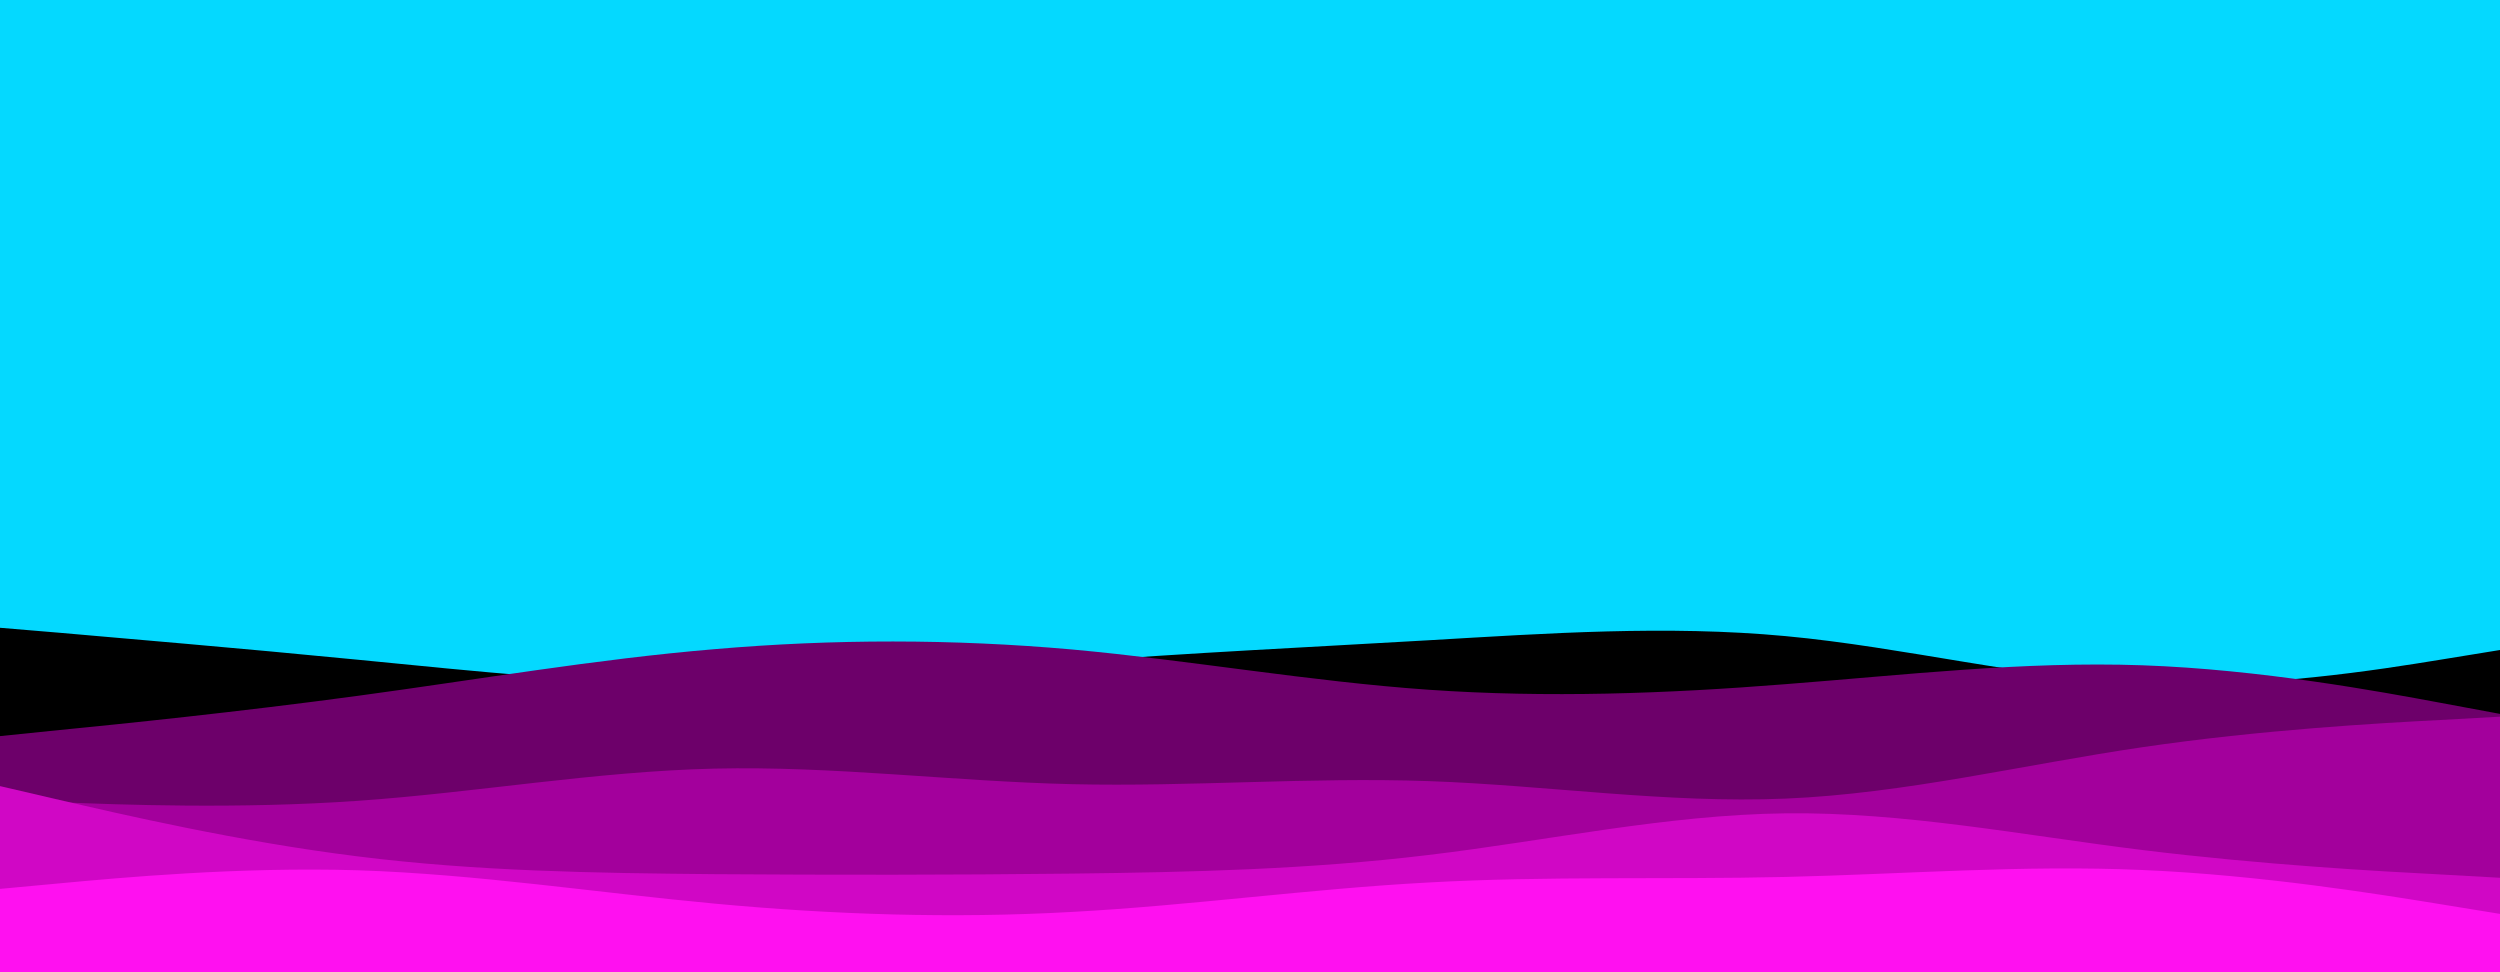 <svg id="visual" viewBox="0 0 900 350" width="900" height="350" xmlns="http://www.w3.org/2000/svg" xmlns:xlink="http://www.w3.org/1999/xlink" version="1.1"><rect x="0" y="0" width="900" height="350" fill="#04d9ff"></rect><path d="M0 226L21.5 227.8C43 229.7 86 233.3 128.8 237.5C171.7 241.7 214.3 246.3 257.2 246.3C300 246.3 343 241.7 385.8 238.3C428.7 235 471.3 233 514.2 230.5C557 228 600 225 642.8 229C685.7 233 728.3 244 771.2 246C814 248 857 241 878.5 237.5L900 234L900 351L878.5 351C857 351 814 351 771.2 351C728.3 351 685.7 351 642.8 351C600 351 557 351 514.2 351C471.3 351 428.7 351 385.8 351C343 351 300 351 257.2 351C214.3 351 171.7 351 128.8 351C86 351 43 351 21.5 351L0 351Z" fill="#000000"></path><path d="M0 265L21.5 262.8C43 260.7 86 256.3 128.8 250.5C171.7 244.7 214.3 237.3 257.2 233.7C300 230 343 230 385.8 233.8C428.7 237.7 471.3 245.3 514.2 248.3C557 251.3 600 249.7 642.8 246.3C685.7 243 728.3 238 771.2 239.5C814 241 857 249 878.5 253L900 257L900 351L878.5 351C857 351 814 351 771.2 351C728.3 351 685.7 351 642.8 351C600 351 557 351 514.2 351C471.3 351 428.7 351 385.8 351C343 351 300 351 257.2 351C214.3 351 171.7 351 128.8 351C86 351 43 351 21.5 351L0 351Z" fill="#6d006a"></path><path d="M0 288L21.5 288.8C43 289.7 86 291.3 128.8 288.3C171.7 285.3 214.3 277.7 257.2 276.7C300 275.7 343 281.3 385.8 282.3C428.7 283.3 471.3 279.7 514.2 281.2C557 282.7 600 289.3 642.8 287.5C685.7 285.7 728.3 275.3 771.2 269C814 262.7 857 260.3 878.5 259.2L900 258L900 351L878.5 351C857 351 814 351 771.2 351C728.3 351 685.7 351 642.8 351C600 351 557 351 514.2 351C471.3 351 428.7 351 385.8 351C343 351 300 351 257.2 351C214.3 351 171.7 351 128.8 351C86 351 43 351 21.5 351L0 351Z" fill="#a3009c"></path><path d="M0 283L21.5 288C43 293 86 303 128.8 308.3C171.7 313.7 214.3 314.3 257.2 314.7C300 315 343 315 385.8 314.5C428.7 314 471.3 313 514.2 307.8C557 302.7 600 293.3 642.8 292.8C685.7 292.3 728.3 300.7 771.2 306C814 311.3 857 313.7 878.5 314.8L900 316L900 351L878.5 351C857 351 814 351 771.2 351C728.3 351 685.7 351 642.8 351C600 351 557 351 514.2 351C471.3 351 428.7 351 385.8 351C343 351 300 351 257.2 351C214.3 351 171.7 351 128.8 351C86 351 43 351 21.5 351L0 351Z" fill="#d007c5"></path><path d="M0 320L21.5 318C43 316 86 312 128.8 313.3C171.7 314.7 214.3 321.3 257.2 325.3C300 329.3 343 330.7 385.8 328.3C428.7 326 471.3 320 514.2 317.7C557 315.3 600 316.7 642.8 315.7C685.7 314.7 728.3 311.3 771.2 313.2C814 315 857 322 878.5 325.5L900 329L900 351L878.5 351C857 351 814 351 771.2 351C728.3 351 685.7 351 642.8 351C600 351 557 351 514.2 351C471.3 351 428.7 351 385.8 351C343 351 300 351 257.2 351C214.3 351 171.7 351 128.8 351C86 351 43 351 21.5 351L0 351Z" fill="#ff10f0"></path></svg>